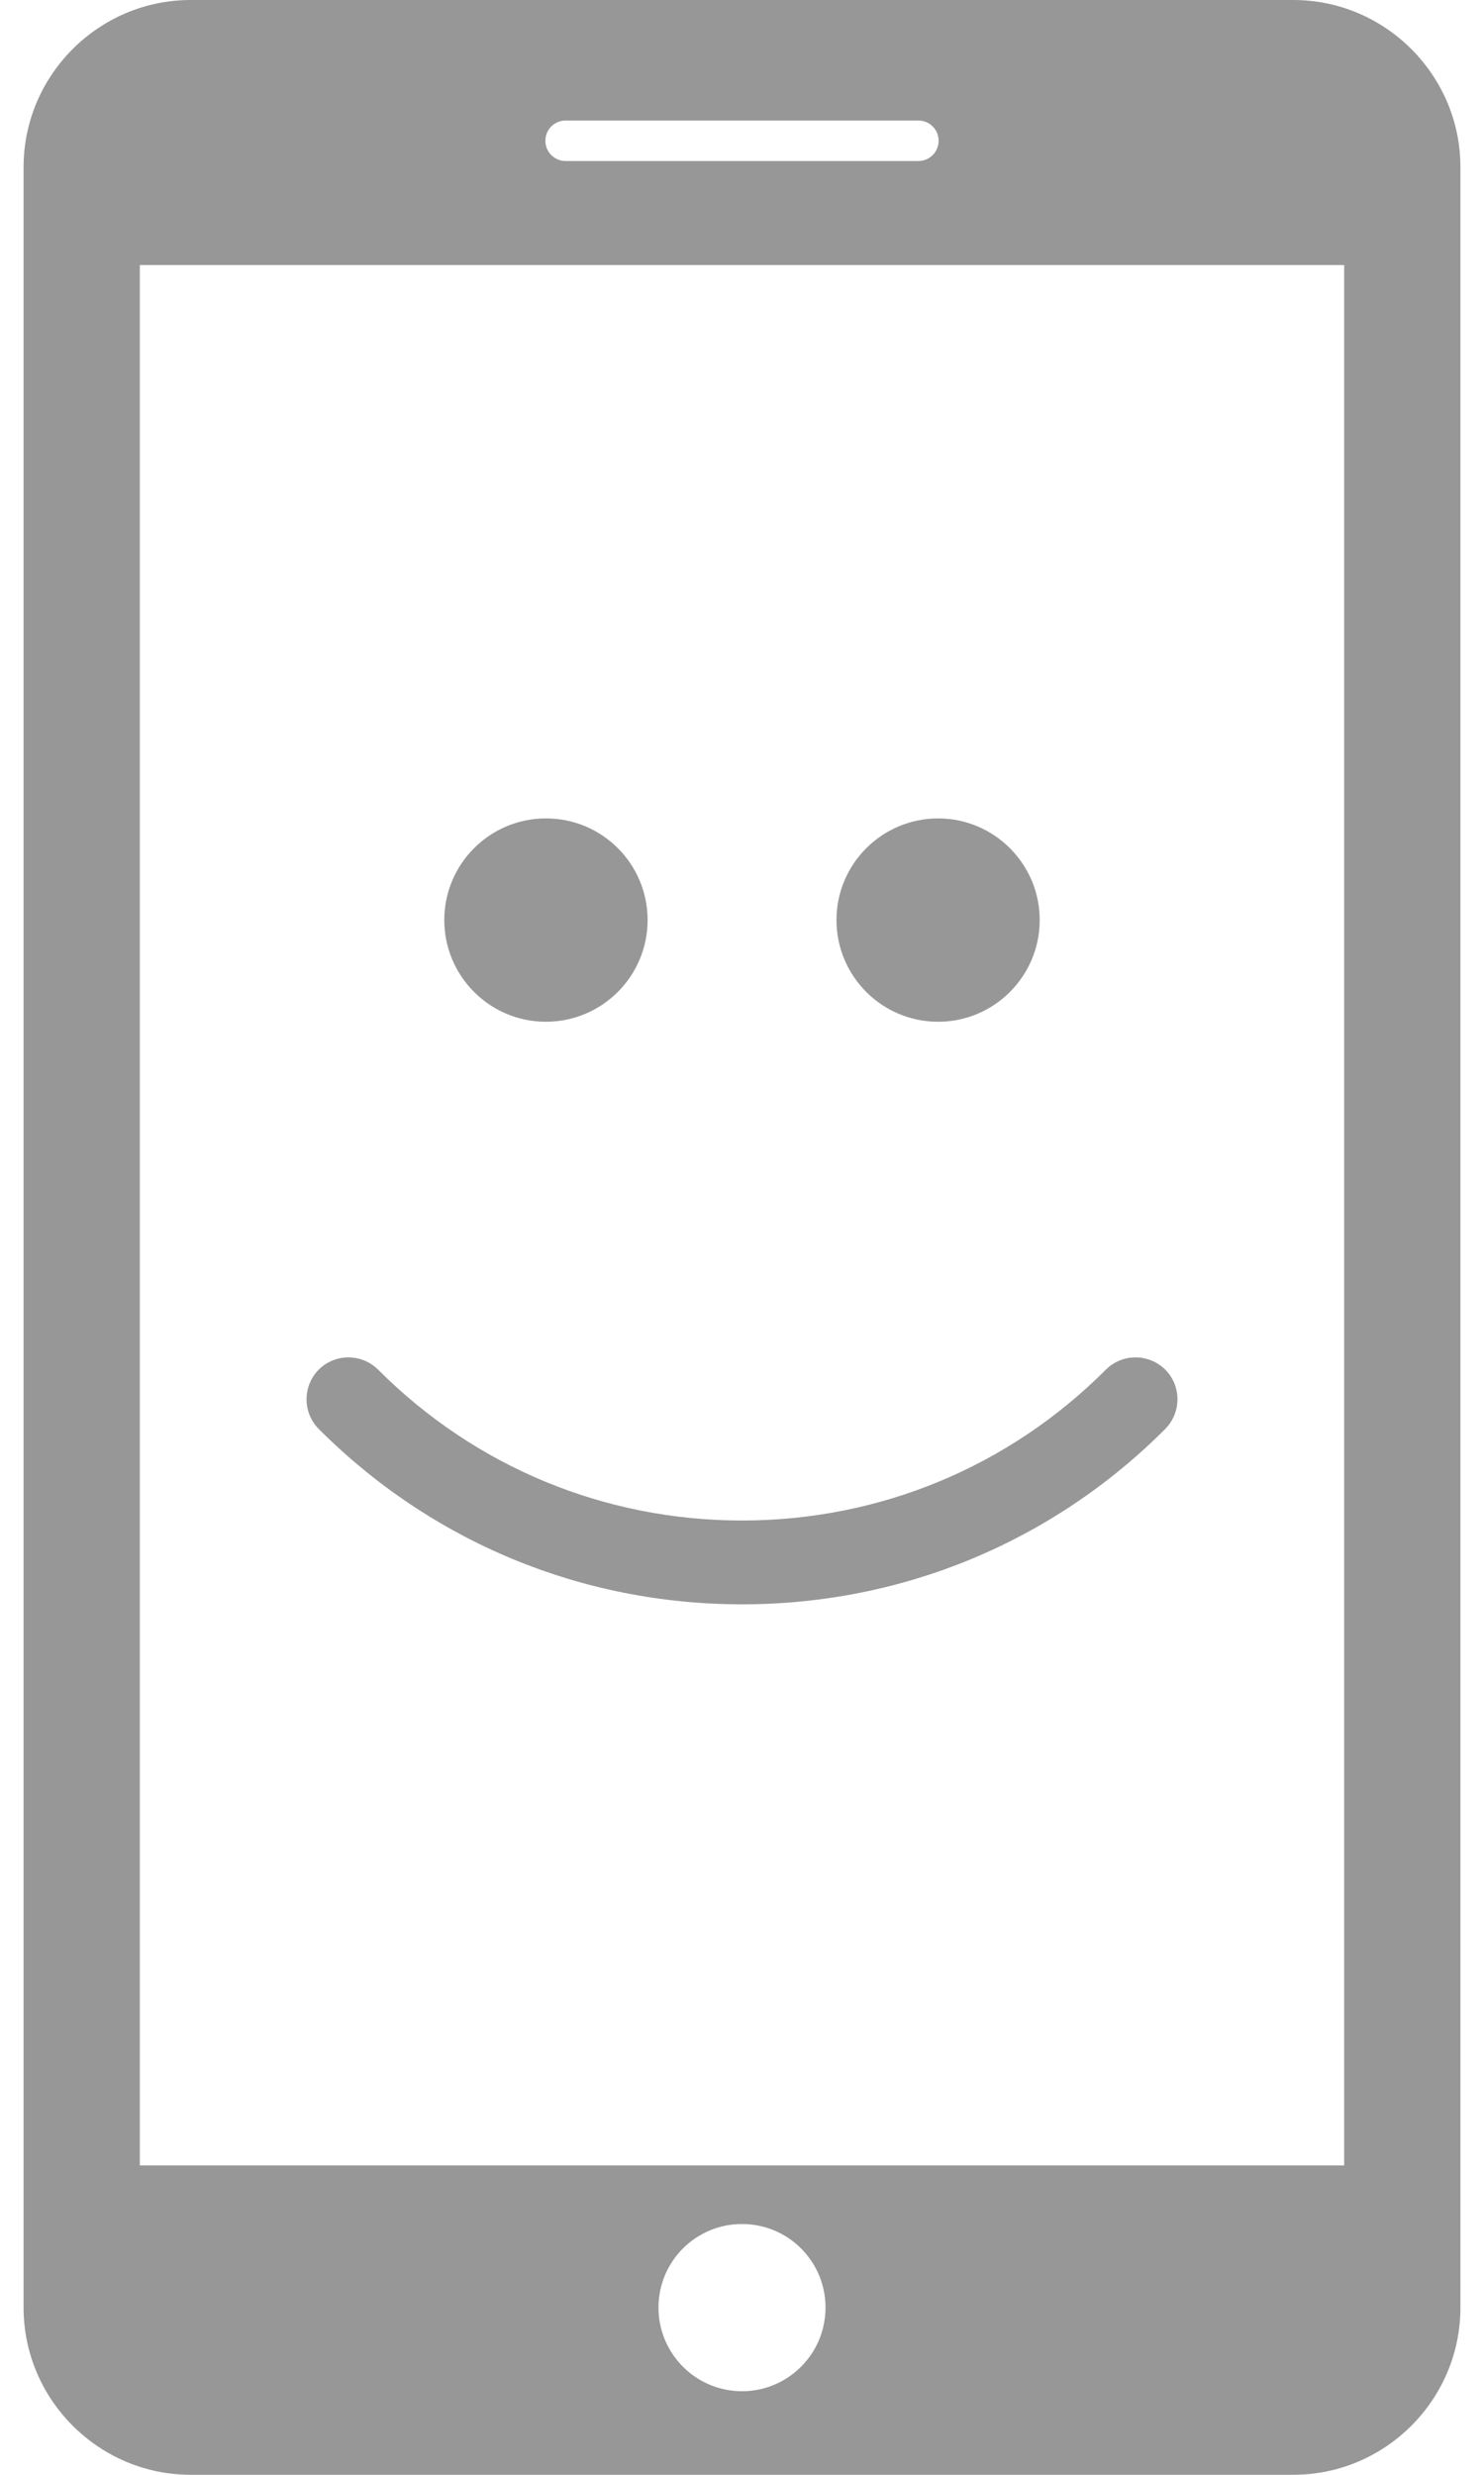 <?xml version="1.0" encoding="UTF-8"?>
<svg width="18px" height="30px" viewBox="0 0 18 30" version="1.1" xmlns="http://www.w3.org/2000/svg" xmlns:xlink="http://www.w3.org/1999/xlink">
    <!-- Generator: Sketch 50.2 (55047) - http://www.bohemiancoding.com/sketch -->
    <title>splash</title>
    <desc>Created with Sketch.</desc>
    <defs></defs>
    <g id="Page-1" stroke="none" stroke-width="1" fill="none" fill-rule="evenodd">
        <g id="website-copy-2" transform="translate(-814, -1172)" fill="#979797" fill-rule="nonzero">
            <g id="Group-17-Copy-2" transform="translate(785, 1142)">
                <g id="splash" transform="translate(29, 30)">
                    <path d="M15.687,0 L2.313,0 C1.198,0 0.286,0.911 0.286,2.026 L0.286,27.973 C0.286,29.088 1.198,30 2.313,30 L15.687,30 C16.802,30 17.714,29.09 17.714,27.974 L17.714,2.026 C17.714,0.911 16.802,0 15.687,0 Z M6.861,1.461 L11.139,1.461 C11.275,1.461 11.385,1.57 11.385,1.707 C11.385,1.842 11.275,1.952 11.139,1.952 L6.861,1.952 C6.725,1.952 6.615,1.842 6.615,1.707 C6.615,1.57 6.725,1.461 6.861,1.461 Z M9,28.987 C8.441,28.987 7.987,28.533 7.987,27.973 C7.987,27.412 8.44,26.96 9,26.96 C9.56,26.96 10.013,27.412 10.013,27.973 C10.013,28.533 9.559,28.987 9,28.987 Z M16.304,26.25 L1.696,26.25 L1.696,3.213 L16.304,3.213 L16.304,26.25 Z M9,19.448 C7.059,19.448 5.236,18.693 3.866,17.322 C3.669,17.123 3.669,16.802 3.866,16.603 C4.065,16.405 4.386,16.405 4.586,16.603 C5.764,17.782 7.333,18.432 9,18.432 C10.667,18.432 12.236,17.782 13.414,16.603 C13.611,16.405 13.933,16.405 14.134,16.603 C14.331,16.801 14.331,17.122 14.134,17.322 C12.764,18.693 10.941,19.448 9,19.448 Z M7.855,11.153 C7.855,11.834 7.302,12.386 6.621,12.386 C5.942,12.386 5.389,11.834 5.389,11.153 C5.389,10.472 5.942,9.921 6.621,9.921 C7.303,9.92 7.855,10.472 7.855,11.153 Z M12.611,11.153 C12.611,11.834 12.058,12.386 11.379,12.386 C10.699,12.386 10.146,11.834 10.146,11.153 C10.146,10.472 10.7,9.921 11.379,9.921 C12.057,9.921 12.611,10.472 12.611,11.153 Z" id="Shape"></path>
                </g>
            </g>
        </g>
    </g>
</svg>